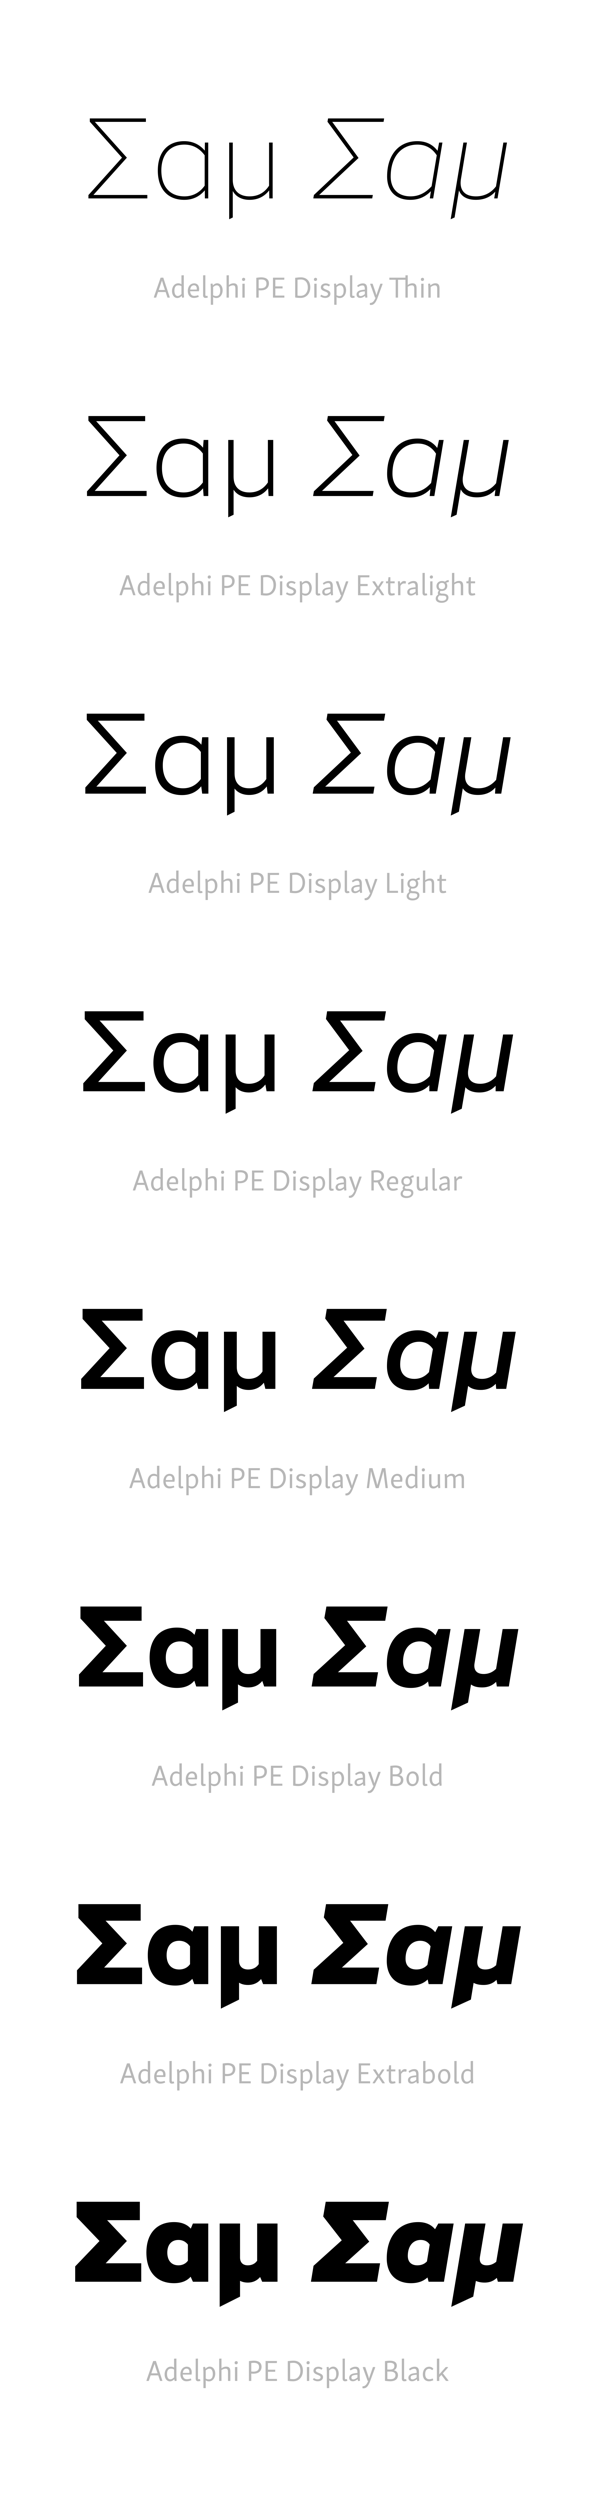 <?xml version='1.0' encoding='UTF-8'?>
<svg xmlns="http://www.w3.org/2000/svg" xmlns:xlink="http://www.w3.org/1999/xlink" width="200px" height="840px" viewBox="0 0 200 840" x="0px" y="0px" enable-background="new 0 0 200 840"><defs><symbol overflow="visible" id="d61945a5a"><path d="M2.125 0h19.797v-1.156H3.797l11.25-12.531L4.28-25.72h17.157v-1.156H2.593v1.11l10.812 12.078L2.125-1.126zm0 0"/></symbol><symbol overflow="visible" id="d61945a5b"><path d="M11 .484c2.844 0 5.125-1.078 6.922-3.203L17.953 0h1.125v-18.766h-1.125l-.031 2.72c-1.797-2.11-4.078-3.188-6.922-3.188-5.563 0-8.875 3.672-8.875 9.875C2.125-3.203 5.438.484 11 .484zM3.312-9.359c0-5.438 2.922-8.72 7.766-8.72 2.766 0 5.047 1.204 6.797 3.595v10.203c-1.672 2.36-4 3.593-6.797 3.593-4.844 0-7.765-3.234-7.765-8.671zm0 0"/></symbol><symbol overflow="visible" id="d61945a5c"><path d="M3.516 7l1.203-.594v-8.89c1.047 1.89 3 2.968 5.64 2.968 2.766 0 4.954-1.078 6.594-3.171L17 0h1.125v-18.766h-1.203V-4.28c-1.516 2.36-3.719 3.593-6.563 3.593-3.593 0-5.64-2.03-5.64-5.625v-12.453H3.516zm0 0"/></symbol><symbol overflow="visible" id="d61945a5e"><path d="M.516 0h19.797l.203-1.156H2.484L15.72-13.594 6.875-25.719h17.25l.188-1.156H5.483l-.203 1.11 8.797 12L.718-1.157zm0 0"/></symbol><symbol overflow="visible" id="d61945a5f"><path d="M9.766.484c2.828 0 5.03-.968 6.953-2.921L16.359 0h1.125l3.11-18.766h-1.11L18.954-16c-1.642-2.156-3.907-3.234-6.798-3.234C5.922-19.234 2-14.641 2-7.36 2-2.438 4.922.484 9.766.484zM3.203-7.359c0-6.563 3.485-10.72 9-10.72 2.75 0 4.922 1.204 6.485 3.595L16.953-4.078c-2.031 2.203-4.265 3.39-7.078 3.39-4.156 0-6.672-2.515-6.672-6.671zm0 0"/></symbol><symbol overflow="visible" id="d61945a5g"><path d="M.766 7l1.312-.594 1.485-9.093C4.313-.642 6.313.483 9.233.483c2.72 0 4.891-.921 6.532-2.765L15.406 0h1.11l3.172-18.766h-1.204L16-4.046C14.36-1.876 12.078-.688 9.281-.688c-3.875 0-5.687-2.157-5.047-5.907l2-12.172H5.047zm0 0"/></symbol><symbol overflow="visible" id="d61945a5h"><path d="M3.39-6.719l-.906.032L.406-.704C.312-.453.266-.234.203 0H1l.625-1.875h2.547L4.797 0h.781c-.047-.234-.125-.453-.203-.703zm-.453 1.016h.016l.422 1.422.578 1.718H1.86zm0 0"/></symbol><symbol overflow="visible" id="d61945a5i"><path d="M.531-2.188c0 1.329.75 2.329 1.781 2.329.594 0 1.063-.297 1.485-.735l.125.64.656-.093C4.516-.969 4.5-1.375 4.5-1.703v-5.813l-.797.032v3c-.312-.204-.625-.329-1.047-.329-1.437 0-2.14 1.36-2.125 2.625zm.813-.156c0-.594.125-1.14.468-1.484.204-.203.47-.297.875-.297.36 0 .688.078 1.016.266v2.656c-.406.39-.812.656-1.25.656-.734 0-1.11-.75-1.11-1.797zm0 0"/></symbol><symbol overflow="visible" id="d61945a5j"><path d="M.531-2.234c0 1.53.875 2.343 2.031 2.343.563 0 1.126-.125 1.672-.375l-.203-.562c-.453.172-.937.25-1.328.25-.781 0-1.328-.485-1.375-1.563h2.938c.046-.234.078-.515.078-.765 0-1.063-.563-1.89-1.688-1.89-1.312 0-2.125 1.124-2.125 2.562zm2.063-1.907c.64 0 .953.454.953 1.094v.344H1.344c.093-.89.531-1.438 1.25-1.438zm0 0"/></symbol><symbol overflow="visible" id="d61945a5k"><path d="M1.563-7.516l-.766.032v6.671c0 .61.281.922.812.922.25 0 .532-.046.797-.156L2.234-.64c-.14.047-.28.079-.375.079-.203 0-.296-.141-.296-.454zm0 0"/></symbol><symbol overflow="visible" id="d61945a5l"><path d="M1.39-4.734l-.656.078c.063 1.015.079 1.453.079 1.828v5.234h.78V-.188c.345.204.641.329 1.079.329 1.39 0 2.125-1.329 2.125-2.625-.016-1.313-.75-2.329-1.844-2.329-.578 0-1.015.282-1.437.704zm1.438.609c.766 0 1.14.766 1.14 1.797 0 .594-.124 1.172-.468 1.484-.219.219-.484.313-.875.313a1.94 1.94 0 01-1.031-.281v-2.735c.422-.36.797-.578 1.234-.578zm0 0"/></symbol><symbol overflow="visible" id="d61945a5m"><path d="M1.578-7.516l-.781.032V0h.781v-3.64c.438-.297.922-.485 1.406-.485.61 0 .782.39.782 1.234V0h.796v-3.188c0-1.03-.375-1.624-1.375-1.624-.593 0-1.124.203-1.609.578zm0 0"/></symbol><symbol overflow="visible" id="d61945a5n"><path d="M.672-6.094c0 .297.203.5.515.5.329 0 .547-.218.547-.562 0-.297-.187-.5-.5-.5-.343 0-.562.218-.562.562zm.906 1.407l-.781.03V0h.781zm0 0"/></symbol><symbol overflow="visible" id="d61945a5p"><path d="M.938-6.656V0h.796v-2.469c.25.031.5.031.72.031 1.75 0 2.733-.906 2.733-2.328 0-1.296-.875-2.046-2.64-2.046-.469.015-1.031.062-1.61.156zm1.656.562c1.14 0 1.75.438 1.75 1.407 0 .656-.297 1.125-.782 1.343-.296.14-.718.219-1.171.219-.204 0-.438-.031-.657-.047v-2.844a5.49 5.49 0 01.86-.078zm0 0"/></symbol><symbol overflow="visible" id="d61945a5q"><path d="M4.766-.688H1.734v-2.39h2.438v-.703H1.734v-2.235h3l.032-.687H.937V0h3.844zm0 0"/></symbol><symbol overflow="visible" id="d61945a5r"><path d="M.938-6.656v6.61c.484.093 1.187.155 1.828.155C4.734.11 6.03-1.375 6.03-3.469c0-2-1.203-3.344-3.14-3.344-.657 0-1.344.079-1.954.157zm1.906.562c1.5 0 2.344 1.078 2.344 2.688.015 1.015-.391 1.953-1.172 2.469-.313.203-.782.328-1.25.328-.375 0-.735-.016-1.032-.063v-5.344c.36-.046.766-.078 1.11-.078zm0 0"/></symbol><symbol overflow="visible" id="d61945a5s"><path d="M.625-3.422c0 .719.563 1.031 1.234 1.297.594.234 1.157.422 1.157.906 0 .422-.407.672-.97.672-.483 0-.89-.172-1.296-.437l-.328.53c.453.345 1 .563 1.64.563 1.063 0 1.782-.562 1.782-1.406 0-.828-.672-1.11-1.422-1.39-.547-.22-1-.391-1-.829 0-.359.328-.609.844-.609.39 0 .75.14 1.078.36l.344-.516c-.36-.282-.844-.5-1.422-.5-.891 0-1.672.515-1.641 1.36zm0 0"/></symbol><symbol overflow="visible" id="d61945a5t"><path d="M1.063-2.188c-.391.25-.641.641-.641 1.126C.422-.345.89.109 1.64.109c.562 0 1.125-.265 1.625-.703l.14.64.656-.093c-.078-1-.078-1.406-.078-1.766v-1.203c0-1.218-.437-1.765-1.437-1.765-.75 0-1.406.312-1.922.765l.281.485c.5-.344 1.031-.563 1.5-.563.578 0 .797.344.797 1.328v.079c-1.078.093-1.75.234-2.14.5zm.125 1.032c0-.297.14-.485.296-.61.25-.14.688-.265 1.72-.343v.937c-.5.422-1 .656-1.407.656-.375 0-.61-.218-.61-.64zm0 0"/></symbol><symbol overflow="visible" id="d61945a5u"><path d="M4.484-4.672h-.75L2.422-.859h-.047a6.709 6.709 0 00-.234-.891l-1-2.922H.344c0 .156.031.297.094.438L1.968 0h.173C1.625 1.25 1.094 1.813.219 1.813v.625c.11.015.234.03.422.03.796 0 1.453-.593 2.062-2.124l1.688-4.578a.998.998 0 00.093-.438zm0 0"/></symbol><symbol overflow="visible" id="d61945a5v"><path d="M6.375-7.516l-.781.032v.78H.187V-6h2.126v6h.796v-6h2.485v6h.781v-3.64c.438-.297.922-.485 1.406-.485.61 0 .782.39.782 1.234V0h.78v-3.188c0-1.03-.374-1.624-1.374-1.624-.594 0-1.11.203-1.594.578zm0 0"/></symbol><symbol overflow="visible" id="d61945a5w"><path d="M1.39-4.734l-.656.078c.063 1 .079 1.453.079 1.812V0h.78v-3.531c.438-.36.923-.594 1.407-.594.625 0 .781.406.781 1.25V0h.781v-3.188c0-1.03-.359-1.624-1.375-1.624-.64 0-1.171.25-1.671.718zm0 0"/></symbol><symbol overflow="visible" id="d61945a5E"><path d="M1.313-4.672H.469a.834.834 0 00.187.438l1.188 1.78L.484-.436C.406-.297.313-.157.313 0h.734l1.25-1.938h.015L3.595 0h.797a.834.834 0 00-.188-.438l-1.36-2.015 1.204-1.781c.094-.141.156-.282.187-.438h-.75L2.375-2.969h-.016zm0 0"/></symbol><symbol overflow="visible" id="d61945a5F"><path d="M1.813-6.063h-.641L.984-4.671H.328v.656h.703v2.641c0 1.125.344 1.484 1.094 1.484.344 0 .797-.062 1.188-.218l-.141-.594c-.297.078-.594.11-.766.11-.469 0-.594-.204-.594-.97v-2.453H3.25v-.656H1.812zm0 0"/></symbol><symbol overflow="visible" id="d61945a5G"><path d="M1.39-4.734l-.656.078c.063 1.015.079 1.453.079 1.812V0h.78v-3.125c.329-.578.75-.828 1.204-.828.187 0 .36.015.531.078l.156-.719a1.113 1.113 0 00-.64-.187c-.531 0-.969.328-1.297.922zm0 0"/></symbol><symbol overflow="visible" id="d61945a5H"><path d="M.984-.734c0 .187.047.359.141.468C.609.094.281.547.281 1.125c-.015.89.813 1.422 1.953 1.422 1.329 0 2.329-.672 2.329-1.766 0-.922-.72-1.297-1.86-1.328-.625 0-1-.047-1-.469 0-.171.078-.296.172-.437.14.016.281.016.422.016 1.203 0 1.875-.766 1.875-1.704 0-.406-.14-.78-.39-1.062.265-.11.577-.188.89-.219l-.031-.672c-.516.016-.938.25-1.266.547a2.082 2.082 0 00-.984-.234c-1.266 0-1.86.875-1.86 1.75 0 .61.297 1.156.875 1.422-.281.28-.422.546-.422.875zm2.422-2.344c0 .672-.422 1.031-1.062 1.031-.719 0-1.063-.406-1.063-1.078 0-.64.422-1.031 1.063-1.031.719 0 1.062.422 1.062 1.078zm-2.39 4.11c0-.407.218-.72.593-.985.266.078.579.078.829.078.812.016 1.406.11 1.406.75a.883.883 0 01-.328.688c-.282.234-.704.328-1.172.328-.797 0-1.328-.282-1.328-.86zm0 0"/></symbol><symbol overflow="visible" id="d61945a5P"><path d="M4.594-.688h-2.86v-6.015H.938V0h3.687zm0 0"/></symbol><symbol overflow="visible" id="d61945a5X"><path d="M.938-6.656V0h.796v-2.734c.25.03.516.03.704.03.218 0 .406 0 .578-.03L4.516 0h.843a3.702 3.702 0 00-.296-.625L3.796-2.922c.89-.344 1.375-1.062 1.375-1.953 0-1.281-.984-1.938-2.578-1.938-.5 0-1.094.063-1.656.157zm1.656.562c1.11 0 1.734.407 1.734 1.282 0 .625-.312 1.015-.766 1.218-.312.14-.718.203-1.14.203-.235 0-.453-.015-.688-.03v-2.595c.313-.046.61-.078.86-.078zm0 0"/></symbol><symbol overflow="visible" id="d61945a5Y"><path d="M1.547-4.688l-.781.032v3.172c0 1.03.421 1.625 1.39 1.625.61 0 1.11-.266 1.578-.735l.141.64.64-.093c-.062-1.078-.077-1.39-.077-1.797v-2.828h-.782v3.484c-.437.391-.875.641-1.312.641-.563 0-.797-.36-.797-1.219zm0 0"/></symbol><symbol overflow="visible" id="d61945a5ag"><path d="M6.797-6.703H5.703L4.11-1.047h-.03l-.282-1.156-1.313-4.5H1.406L.656-.72C.625-.484.578-.203.562 0h.75l.672-5.625h.032l.296 1.219L3.595 0h.953l1.61-5.61h.03l.125 1.204L6.875 0h.766c-.016-.203-.047-.438-.079-.672zm0 0"/></symbol><symbol overflow="visible" id="d61945a5ah"><path d="M1.39-4.734l-.656.078c.079 1.031.079 1.453.079 1.812V0h.78v-3.516c.407-.343.86-.609 1.329-.609.531 0 .719.375.719 1.297V0h.78v-3.125c0-.14 0-.281-.015-.39.39-.344.86-.61 1.328-.61.532 0 .72.375.72 1.297V0h.78v-3.125c0-1.094-.375-1.688-1.296-1.688-.641 0-1.141.282-1.641.782-.172-.516-.547-.782-1.172-.782-.64 0-1.125.266-1.594.75zm0 0"/></symbol><symbol overflow="visible" id="d61945a5ap"><path d="M.938-6.656v6.61a12.69 12.69 0 001.765.155c1.735 0 2.61-.812 2.61-2.03 0-.907-.516-1.47-1.375-1.657.687-.328.984-.922.984-1.578 0-1.125-.875-1.64-2.313-1.64-.53 0-1.109.062-1.671.14zm1.656.547c.922 0 1.5.296 1.5 1.109 0 .375-.14.766-.516.984-.203.11-.484.188-.922.188-.281 0-.562 0-.922-.016v-2.203c.313-.031.61-.062.86-.062zm.078 2.953c1.234 0 1.797.453 1.797 1.234 0 .406-.157.781-.516 1.047-.25.188-.61.281-1.187.281-.329 0-.657-.015-1.032-.062v-2.5h.938zm0 0"/></symbol><symbol overflow="visible" id="d61945a5aq"><path d="M.531-2.25c0 1.39.766 2.39 2.016 2.39 1.437 0 2.14-1.296 2.14-2.546 0-1.39-.75-2.406-2.015-2.406-1.438 0-2.14 1.328-2.14 2.562zm3.344-.047c0 .625-.156 1.14-.438 1.438-.171.171-.437.312-.812.312-.844 0-1.297-.75-1.297-1.812 0-.672.188-1.157.453-1.454.172-.171.453-.312.813-.312.844 0 1.281.766 1.281 1.828zm0 0"/></symbol><symbol overflow="visible" id="d61945a5ay"><path d="M1.563-7.516l-.782.032v7.328c.594.172 1.078.265 1.703.265 1.579 0 2.25-1.234 2.25-2.515 0-1.36-.64-2.406-1.812-2.406-.547 0-.969.265-1.36.671zm1.234 3.391c.719 0 1.14.688 1.14 1.781 0 .656-.124 1.11-.5 1.5-.14.14-.468.281-.89.281-.36 0-.672-.03-.985-.125v-2.828c.375-.359.797-.609 1.235-.609zm0 0"/></symbol><symbol overflow="visible" id="d61945a5aG"><path d="M.531-2.219C.531-.78 1.312.11 2.594.11c.437 0 .953-.125 1.453-.343l-.188-.594c-.421.156-.843.25-1.156.25-.86 0-1.375-.547-1.375-1.735 0-.734.203-1.25.547-1.53.172-.141.406-.25.719-.25.406 0 .734.155 1.094.468l.39-.453c-.36-.453-.797-.703-1.422-.703C1.375-4.781.531-3.734.531-2.22zm0 0"/></symbol><symbol overflow="visible" id="d61945a5aH"><path d="M4.563-4.672h-.797L1.594-2.219v-5.297l-.797.032V0h.797v-1.25l.718-.781L3.845 0h.86a1.34 1.34 0 00-.235-.438L2.812-2.562l1.532-1.735c.125-.125.203-.25.218-.375zm0 0"/></symbol><symbol overflow="visible" id="d61945a5x"><path d="M2.047 0h20.031v-1.719H4.641l10.796-11.969L5.126-25.155h16.469v-1.719H2.516v1.563l10.437 11.625L2.047-1.563zm0 0"/></symbol><symbol overflow="visible" id="d61945a5y"><path d="M10.953.484c2.766 0 5-1.046 6.688-3.078L17.844 0h1.562v-18.844h-1.562l-.203 2.61c-1.688-2.047-3.922-3.078-6.688-3.078C5.36-19.313 2-15.595 2-9.438 2-3.234 5.36.483 10.953.483zm-7.11-9.921c0-5.126 2.72-8.204 7.313-8.204 2.61 0 4.766 1.125 6.438 3.36v9.719C16-2.406 13.844-1.204 11.156-1.204c-4.594 0-7.312-3.078-7.312-8.235zm0 0"/></symbol><symbol overflow="visible" id="d61945a5z"><path d="M3.36 7.156l1.796-.875v-8.406C6.203-.485 8.046.438 10.484.438c2.641 0 4.72-1 6.282-3.032L16.922 0h1.562v-18.844h-1.797v14.282c-1.453 2.156-3.53 3.359-6.203 3.359-3.406 0-5.328-1.922-5.328-5.313v-12.328H3.36zm0 0"/></symbol><symbol overflow="visible" id="d61945a5B"><path d="M.438 0h20.046l.282-1.719H3.438l12.64-11.875-8.437-11.562h16.562l.281-1.719H5.406l-.25 1.516 8.485 11.562L.719-1.594zm0 0"/></symbol><symbol overflow="visible" id="d61945a5C"><path d="M9.719.484c2.765 0 4.922-.968 6.765-2.843L16.234 0h1.563l3.125-18.844h-1.563l-.593 2.688c-1.61-2.125-3.813-3.157-6.641-3.157-6.281 0-10.203 4.594-10.203 11.907 0 4.922 2.922 7.89 7.797 7.89zm-6-8c0-6.203 3.328-10.125 8.515-10.125 2.61 0 4.641 1.125 6.125 3.407l-1.64 9.828c-1.875 2.093-4 3.203-6.672 3.203-3.969 0-6.328-2.36-6.328-6.313zm0 0"/></symbol><symbol overflow="visible" id="d61945a5D"><path d="M.563 7.156l1.953-.875 1.406-8.515C4.766-.516 6.64.437 9.312.437c2.61 0 4.641-.843 6.25-2.593L15.313 0h1.563l3.172-18.844h-1.813L15.797-4.312C14.125-2.235 12-1.204 9.437-1.204c-3.64 0-5.359-2.031-4.75-5.594L6.72-18.844H4.922zm0 0"/></symbol><symbol overflow="visible" id="d61945a5I"><path d="M1.922 0h20.36v-2.36H5.64l10.234-11.328-9.75-10.828h15.672v-2.359H2.407v2.078l10.077 11.11L1.922-2.079zm0 0"/></symbol><symbol overflow="visible" id="d61945a5J"><path d="M10.875.484c2.719 0 4.922-1 6.484-2.968L17.687 0h2.079v-18.953h-2.078l-.282 2.515c-1.61-2-3.812-3-6.531-3-5.64 0-9 3.75-9 9.954 0 6.25 3.36 9.968 9 9.968zM4.437-9.484c0-4.797 2.563-7.641 6.844-7.641 2.406 0 4.406 1.047 5.953 3.125v9.078c-1.468 2-3.468 3.125-5.953 3.125-4.281 0-6.844-2.89-6.844-7.687zm0 0"/></symbol><symbol overflow="visible" id="d61945a5K"><path d="M3.156 7.36l2.531-1.282v-7.797C6.72-.359 8.408.438 10.595.438c2.484 0 4.484-.954 5.922-2.876L16.796 0h2.079v-18.953h-2.516v14.031c-1.312 2-3.28 3.125-5.765 3.125-3.156 0-4.906-1.797-4.906-4.969v-12.187H3.155zm0 0"/></symbol><symbol overflow="visible" id="d61945a5M"><path d="M.313 0h20.375l.39-2.36H4.516l12.046-11.203-8.078-10.953h15.797l.407-2.359H5.28l-.328 2 8.172 11.078L.687-2.125zm0 0"/></symbol><symbol overflow="visible" id="d61945a5N"><path d="M9.64.484c2.72 0 4.844-.89 6.516-2.687L16.078 0h2.078l3.125-18.953h-2.047l-.718 2.594c-1.516-2.047-3.672-3.078-6.47-3.078-6.28 0-10.25 4.64-10.25 12 0 4.953 2.97 7.921 7.845 7.921zM4.36-7.687c0-5.75 3.077-9.438 7.921-9.438 2.438 0 4.313 1.047 5.672 3.125l-1.547 9.234c-1.812 1.97-3.718 2.97-6.203 2.97C6.563-1.797 4.36-4 4.36-7.688zm0 0"/></symbol><symbol overflow="visible" id="d61945a5O"><path d="M.313 7.36l2.734-1.282 1.312-7.875C5.281-.359 7 .437 9.438.437c2.437 0 4.359-.796 5.874-2.484L15.204 0h2.078l3.157-18.953h-2.516l-2.36 14.312C13.954-2.766 12-1.797 9.642-1.797 6.234-1.797 4.687-3.719 5.234-7l2-11.953H4.72zm0 0"/></symbol><symbol overflow="visible" id="d61945a5Q"><path d="M1.797 0h20.719v-3.125H6.796l9.642-10.563L7.28-23.765h14.766v-3.109H2.28v2.672l9.594 10.515-10.078 11zm0 0"/></symbol><symbol overflow="visible" id="d61945a5R"><path d="M10.797.484c2.687 0 4.765-.921 6.281-2.796L17.484 0h2.672v-19.078h-2.672l-.406 2.36c-1.515-1.876-3.594-2.845-6.281-2.845-5.672 0-9.078 3.766-9.078 10.047 0 6.235 3.406 10 9.078 10zm-5.64-10c0-4.406 2.327-7 6.25-7 2.187 0 4 .922 5.39 2.797v8.36c-1.281 1.843-3.11 2.843-5.39 2.843-3.923 0-6.25-2.64-6.25-7zm0 0"/></symbol><symbol overflow="visible" id="d61945a5S"><path d="M2.922 7.563l3.36-1.688v-7.234C7.311-.234 8.843.406 10.765.406c2.312 0 4.156-.89 5.515-2.687L16.688 0h2.671v-19.078H16V-5.36c-1.156 1.843-2.953 2.843-5.234 2.843C7.875-2.516 6.28-4.156 6.28-7v-12.078h-3.36zm0 0"/></symbol><symbol overflow="visible" id="d61945a5U"><path d="M.203 0h20.719l.515-3.125H5.845l11.234-10.438-7.562-10.203h14.89l.516-3.109H5.156l-.39 2.594 7.796 10.484L.688-2.766zm0 0"/></symbol><symbol overflow="visible" id="d61945a5V"><path d="M9.563.484c2.64 0 4.671-.843 6.312-2.53V0h2.688l3.156-19.078h-2.64l-.845 2.437c-1.468-1.922-3.547-2.922-6.28-2.922-6.313 0-10.313 4.641-10.313 12.047 0 5 3 8 7.921 8zM5.125-7.875c0-5.281 2.797-8.64 7.188-8.64 2.203 0 3.921.921 5.171 2.828l-1.437 8.53c-1.61 1.75-3.36 2.641-5.61 2.641-3.359 0-5.312-2-5.312-5.359zm0 0"/></symbol><symbol overflow="visible" id="d61945a5W"><path d="M.047 7.563l3.64-1.688 1.235-7.234C5.844-.234 7.438.406 9.594.406c2.25 0 4.047-.719 5.484-2.281V0h2.688l3.187-19.078h-3.36L15.235-5.047C13.797-3.359 12-2.516 9.875-2.516c-3.078 0-4.469-1.718-4-4.765l1.969-11.797h-3.36zm0 0"/></symbol><symbol overflow="visible" id="d61945a5Z"><path d="M1.688 0h21.109v-3.953H8.125l8.922-9.735-8.453-9.234h13.719v-3.953H2.155v3.36l9.078 9.828L1.688-3.36zm0 0"/></symbol><symbol overflow="visible" id="d61945a5aa"><path d="M10.688.484c2.593 0 4.624-.89 6.078-2.609L17.28 0h3.36v-19.203h-3.36l-.515 2.156c-1.453-1.75-3.453-2.64-6.078-2.64-5.688 0-9.126 3.765-9.126 10.093C1.563-3.313 4.954.484 10.688.484zM6-9.594c0-3.922 2.078-6.25 5.516-6.25 1.968 0 3.562.844 4.796 2.485v7.515c-1.109 1.61-2.75 2.485-4.796 2.485C8.078-3.36 6-5.72 6-9.594zm0 0"/></symbol><symbol overflow="visible" id="d61945a5ab"><path d="M2.64 7.797L6.954 5.64V-1C7.922-.125 9.281.36 10.922.36c2.125 0 3.844-.797 5.125-2.438L16.562 0h3.36v-19.203h-4.328v13.36c-1.031 1.609-2.64 2.484-4.672 2.484-2.516 0-3.969-1.438-3.969-3.954v-11.89H2.641zm0 0"/></symbol><symbol overflow="visible" id="d61945a5ad"><path d="M.078 0h21.125l.672-3.953H7.312l10.407-9.563-7.032-9.406h13.876l.64-3.953H5.047l-.531 3.234 7.359 9.797L.687-3.484zm0 0"/></symbol><symbol overflow="visible" id="d61945a5ae"><path d="M9.484.484C12 .484 14-.312 15.516-1.875L15.687 0h3.36l3.187-19.203h-3.359l-.922 2.281c-1.39-1.844-3.437-2.765-6.078-2.765-6.36 0-10.36 4.64-10.36 12.046 0 5.079 3 8.125 7.97 8.125zm-3.53-8.609c0-4.672 2.484-7.719 6.405-7.719 1.954 0 3.516.844 4.594 2.485l-1.312 7.718c-1.36 1.516-2.954 2.282-4.954 2.282-2.968 0-4.734-1.766-4.734-4.766zm0 0"/></symbol><symbol overflow="visible" id="d61945a5af"><path d="M-.234 7.797L4.437 5.64 5.516-1C6.437-.125 7.875.36 9.766.36c2.03 0 3.718-.672 5.03-2.079L14.954 0h3.36l3.203-19.203h-4.313L14.922-5.484C13.594-4.078 12-3.36 10.156-3.36c-2.719 0-3.953-1.516-3.515-4.235l1.921-11.61H4.234zm0 0"/></symbol><symbol overflow="visible" id="d61945a5ai"><path d="M1.563 0h21.515v-4.797H9.438l8.203-8.89-7.72-8.391h12.673v-4.797H2.047v4.031l8.515 9.157-9 9.64zm0 0"/></symbol><symbol overflow="visible" id="d61945a5aj"><path d="M10.563.484c2.562 0 4.515-.796 5.874-2.437L17.078 0h4.047v-19.313h-4.047l-.594 1.954c-1.359-1.641-3.328-2.438-5.922-2.438-5.718 0-9.156 3.797-9.156 10.11 0 6.374 3.39 10.171 9.156 10.171zM6.842-9.687c0-3.391 1.798-5.47 4.798-5.47 1.765 0 3.156.72 4.203 2.11v6.735c-.969 1.359-2.406 2.109-4.203 2.109-3 0-4.797-2.031-4.797-5.484zm0 0"/></symbol><symbol overflow="visible" id="d61945a5ak"><path d="M2.36 8.047l5.28-2.64V-.72C8.564-.047 9.72.312 11.079.312c1.969 0 3.563-.718 4.719-2.187L16.437 0h4.047v-19.313h-5.28v13c-.923 1.36-2.329 2.11-4.126 2.11-2.156 0-3.437-1.234-3.437-3.438v-11.671H2.359zm0 0"/></symbol><symbol overflow="visible" id="d61945a5am"><path d="M-.047 0h21.531l.797-4.797H8.797l9.515-8.687-6.468-8.594h12.844l.796-4.797H4.922L4.234-23l6.97 9.125L.64-4.203zm0 0"/></symbol><symbol overflow="visible" id="d61945a5an"><path d="M9.406.484c2.438 0 4.36-.718 5.797-2.171L15.484 0h4.032l3.25-19.313h-4.078l-1 2.11c-1.375-1.75-3.329-2.594-5.891-2.594-6.39 0-10.438 4.64-10.438 12.078 0 5.125 3 8.203 8.047 8.203zm-2.61-8.796c0-4.126 2.157-6.844 5.61-6.844 1.75 0 3.078.719 4 2.156l-1.172 6.922c-1.156 1.281-2.546 1.875-4.312 1.875-2.61 0-4.125-1.516-4.125-4.11zm0 0"/></symbol><symbol overflow="visible" id="d61945a5ao"><path d="M-.563 8.047l5.72-2.64 1-6.095c.89.688 2.155 1 3.718 1 1.922 0 3.438-.593 4.719-1.875L14.844 0h4.031l3.203-19.313h-5.281l-2.203 13.36c-1.188 1.187-2.594 1.75-4.188 1.75-2.36 0-3.453-1.313-3.047-3.672l1.922-11.438H4zm0 0"/></symbol><symbol overflow="visible" id="d61945a5ar"><path d="M1.438 0h21.875v-5.563h-12.75l7.64-8.125-7.156-7.624h11.797v-5.563H1.922v4.64l8.031 8.547L1.438-4.64zm0 0"/></symbol><symbol overflow="visible" id="d61945a5as"><path d="M10.484.484c2.47 0 4.391-.765 5.72-2.28L16.874 0h4.688v-19.438h-4.688l-.64 1.844c-1.313-1.562-3.235-2.328-5.75-2.328-5.766 0-9.25 3.797-9.25 10.203 0 6.36 3.452 10.203 9.25 10.203zM7.563-9.719c0-3 1.562-4.844 4.203-4.844 1.515 0 2.75.61 3.671 1.844v6c-.796 1.157-2.078 1.797-3.671 1.797-2.641 0-4.204-1.797-4.204-4.797zm0 0"/></symbol><symbol overflow="visible" id="d61945a5at"><path d="M2.125 8.234l6.11-3.03V-.485c.843.53 1.843.765 3 .765 1.812 0 3.28-.64 4.406-2L16.312 0h4.641v-19.438h-6.11v12.72c-.765 1.155-2 1.796-3.609 1.796-1.875 0-3-1.078-3-2.953v-11.563H2.125zm0 0"/></symbol><symbol overflow="visible" id="d61945a5av"><path d="M-.156 0h21.875l.922-5.563H10.125l8.719-7.921-5.969-7.829h11.922l.922-5.562H4.797l-.75 4.469 6.547 8.531L.64-4.844zm0 0"/></symbol><symbol overflow="visible" id="d61945a5aw"><path d="M9.313.484c2.374 0 4.25-.687 5.64-2.046L15.281 0h4.672l3.25-19.438h-4.687l-1.032 2c-1.328-1.687-3.25-2.484-5.765-2.484-6.438 0-10.516 4.688-10.516 12.125 0 5.156 3.031 8.281 8.11 8.281zm-1.797-9c0-3.64 1.921-6.046 4.921-6.046 1.516 0 2.688.609 3.485 1.843l-1.047 6.235c-.953 1.046-2.188 1.562-3.719 1.562-2.312 0-3.64-1.312-3.64-3.594zm0 0"/></symbol><symbol overflow="visible" id="d61945a5ax"><path d="M-.844 8.234l6.64-3.03.923-5.641c.843.484 1.968.718 3.328.718 1.75 0 3.156-.515 4.36-1.719L14.718 0h4.64l3.235-19.438h-6.11L14.281-6.358c-1.047.953-2.234 1.437-3.64 1.437-2.047 0-2.954-1.125-2.641-3.234l1.875-11.281h-6.11zm0 0"/></symbol><symbol overflow="visible" id="d61945a5az"><path d="M1.313 0h22.203v-6.203H11.563l7.124-7.484-6.64-7h11v-6.188H1.797v5.156l7.687 8.032-8.171 8.53zm0 0"/></symbol><symbol overflow="visible" id="d61945a5aA"><path d="M10.406.484c2.438 0 4.313-.718 5.594-2.171L16.766 0h5.156v-19.563h-5.156l-.72 1.72c-1.28-1.47-3.171-2.204-5.64-2.204-5.812 0-9.281 3.844-9.281 10.25C1.125-3.359 4.563.484 10.406.484zm-2.25-10.28c0-2.642 1.406-4.25 3.719-4.25 1.328 0 2.406.53 3.203 1.562v5.406c-.672.953-1.797 1.562-3.203 1.562-2.313 0-3.719-1.609-3.719-4.28zm0 0"/></symbol><symbol overflow="visible" id="d61945a5aB"><path d="M1.922 8.438L8.766 5V-.313c.718.391 1.593.594 2.593.594 1.72 0 3.079-.64 4.157-1.875L16.203 0h5.156v-19.563h-6.843v12.485c-.641.953-1.72 1.562-3.157 1.562-1.64 0-2.593-.968-2.593-2.609v-11.438H1.922zm0 0"/></symbol><symbol overflow="visible" id="d61945a5aD"><path d="M-.281 0h22.203l1.031-6.203H11.234l8.079-7.281-5.547-7.204h11.109l1.047-6.187H4.687l-.843 4.953 6.234 8L.594-5.359zm0 0"/></symbol><symbol overflow="visible" id="d61945a5aE"><path d="M9.234.484c2.329 0 4.125-.64 5.532-1.921L15.156 0h5.156l3.25-19.563h-5.156l-1.093 1.922c-1.313-1.593-3.188-2.406-5.672-2.406-6.438 0-10.563 4.735-10.563 12.203C1.078-2.64 4.156.484 9.234.484zM8.156-8.687c0-3.235 1.688-5.36 4.328-5.36 1.36 0 2.36.531 3.032 1.563l-.922 5.64c-.828.89-1.906 1.328-3.235 1.328-2.046 0-3.203-1.171-3.203-3.171zm0 0"/></symbol><symbol overflow="visible" id="d61945a5aF"><path d="M-1.078 8.438L6.312 5l.891-5.281C8 .079 8.953.28 10.156.28c1.64 0 2.969-.515 4.078-1.594L14.594 0h5.172l3.28-19.563h-6.843L14.047-6.719c-.969.797-2 1.203-3.203 1.203-1.797 0-2.563-1-2.281-2.843l1.874-11.204H3.595zm0 0"/></symbol></defs><use xlink:href="#d61945a5a" x="27.6" y="66.667"/><use xlink:href="#d61945a5b" x="50.92" y="66.667"/><use xlink:href="#d61945a5c" x="73.52" y="66.667"/><use xlink:href="#d61945a5d" x="95.2" y="66.667"/><use xlink:href="#d61945a5e" x="104.8" y="66.667"/><use xlink:href="#d61945a5f" x="128.12" y="66.667"/><use xlink:href="#d61945a5g" x="150.72" y="66.667"/><use xlink:href="#d61945a5h" x="51.495" y="100" fill="#b7b7b7"/><g fill="#b7b7b7"><use xlink:href="#d61945a5i" x="57.285" y="100"/><use xlink:href="#d61945a5j" x="62.595" y="100"/><use xlink:href="#d61945a5k" x="67.465" y="100"/><use xlink:href="#d61945a5l" x="70.045" y="100"/><use xlink:href="#d61945a5m" x="75.355" y="100"/><use xlink:href="#d61945a5n" x="80.675" y="100"/><use xlink:href="#d61945a5o" x="83.055" y="100"/><use xlink:href="#d61945a5p" x="85.215" y="100"/><use xlink:href="#d61945a5q" x="90.815" y="100"/><use xlink:href="#d61945a5o" x="96.115" y="100"/><use xlink:href="#d61945a5r" x="98.275" y="100"/></g><g fill="#b7b7b7"><use xlink:href="#d61945a5n" x="104.845" y="100"/><use xlink:href="#d61945a5s" x="107.225" y="100"/><use xlink:href="#d61945a5l" x="111.535" y="100"/><use xlink:href="#d61945a5k" x="116.845" y="100"/><use xlink:href="#d61945a5t" x="119.425" y="100"/></g><use xlink:href="#d61945a5u" x="124.105" y="100" fill="#b7b7b7"/><g fill="#b7b7b7"><use xlink:href="#d61945a5v" x="130.685" y="100"/><use xlink:href="#d61945a5n" x="140.795" y="100"/><use xlink:href="#d61945a5w" x="143.175" y="100"/></g><use xlink:href="#d61945a5x" x="27.2" y="166.667"/><use xlink:href="#d61945a5y" x="50.6" y="166.667"/><use xlink:href="#d61945a5z" x="73.36" y="166.667"/><use xlink:href="#d61945a5A" x="95.2" y="166.667"/><use xlink:href="#d61945a5B" x="104.8" y="166.667"/><use xlink:href="#d61945a5C" x="128.2" y="166.667"/><use xlink:href="#d61945a5D" x="150.96" y="166.667"/><use xlink:href="#d61945a5h" x="39.96" y="200" fill="#b7b7b7"/><g fill="#b7b7b7"><use xlink:href="#d61945a5i" x="45.75" y="200"/><use xlink:href="#d61945a5j" x="51.06" y="200"/><use xlink:href="#d61945a5k" x="55.93" y="200"/><use xlink:href="#d61945a5l" x="58.51" y="200"/><use xlink:href="#d61945a5m" x="63.82" y="200"/><use xlink:href="#d61945a5n" x="69.14" y="200"/><use xlink:href="#d61945a5o" x="71.52" y="200"/><use xlink:href="#d61945a5p" x="73.68" y="200"/><use xlink:href="#d61945a5q" x="79.28" y="200"/><use xlink:href="#d61945a5o" x="84.58" y="200"/><use xlink:href="#d61945a5r" x="86.74" y="200"/></g><g fill="#b7b7b7"><use xlink:href="#d61945a5n" x="93.31" y="200"/><use xlink:href="#d61945a5s" x="95.69" y="200"/><use xlink:href="#d61945a5l" x="100" y="200"/><use xlink:href="#d61945a5k" x="105.31" y="200"/><use xlink:href="#d61945a5t" x="107.89" y="200"/></g><use xlink:href="#d61945a5u" x="112.57" y="200" fill="#b7b7b7"/><g fill="#b7b7b7"><use xlink:href="#d61945a5o" x="117.25" y="200"/><use xlink:href="#d61945a5q" x="119.41" y="200"/><use xlink:href="#d61945a5E" x="124.71" y="200"/><use xlink:href="#d61945a5F" x="129.41" y="200"/><use xlink:href="#d61945a5G" x="133" y="200"/></g><g fill="#b7b7b7"><use xlink:href="#d61945a5t" x="136.47" y="200"/><use xlink:href="#d61945a5k" x="141.22" y="200"/><use xlink:href="#d61945a5n" x="143.8" y="200"/><use xlink:href="#d61945a5H" x="146.18" y="200"/><use xlink:href="#d61945a5m" x="151.13" y="200"/><use xlink:href="#d61945a5F" x="156.45" y="200"/></g><use xlink:href="#d61945a5I" x="26.76" y="266.667"/><use xlink:href="#d61945a5J" x="50.28" y="266.667"/><use xlink:href="#d61945a5K" x="73.16" y="266.667"/><use xlink:href="#d61945a5L" x="95.2" y="266.667"/><use xlink:href="#d61945a5M" x="104.8" y="266.667"/><use xlink:href="#d61945a5N" x="128.32" y="266.667"/><use xlink:href="#d61945a5O" x="151.2" y="266.667"/><use xlink:href="#d61945a5h" x="49.725" y="300" fill="#b7b7b7"/><g fill="#b7b7b7"><use xlink:href="#d61945a5i" x="55.515" y="300"/><use xlink:href="#d61945a5j" x="60.825" y="300"/><use xlink:href="#d61945a5k" x="65.695" y="300"/><use xlink:href="#d61945a5l" x="68.275" y="300"/><use xlink:href="#d61945a5m" x="73.585" y="300"/><use xlink:href="#d61945a5n" x="78.905" y="300"/><use xlink:href="#d61945a5o" x="81.285" y="300"/><use xlink:href="#d61945a5p" x="83.445" y="300"/><use xlink:href="#d61945a5q" x="89.045" y="300"/><use xlink:href="#d61945a5o" x="94.345" y="300"/><use xlink:href="#d61945a5r" x="96.505" y="300"/></g><g fill="#b7b7b7"><use xlink:href="#d61945a5n" x="103.075" y="300"/><use xlink:href="#d61945a5s" x="105.455" y="300"/><use xlink:href="#d61945a5l" x="109.765" y="300"/><use xlink:href="#d61945a5k" x="115.075" y="300"/><use xlink:href="#d61945a5t" x="117.655" y="300"/></g><use xlink:href="#d61945a5u" x="122.335" y="300" fill="#b7b7b7"/><g fill="#b7b7b7"><use xlink:href="#d61945a5o" x="127.015" y="300"/><use xlink:href="#d61945a5P" x="129.175" y="300"/><use xlink:href="#d61945a5n" x="134.035" y="300"/><use xlink:href="#d61945a5H" x="136.415" y="300"/><use xlink:href="#d61945a5m" x="141.365" y="300"/><use xlink:href="#d61945a5F" x="146.685" y="300"/></g><use xlink:href="#d61945a5Q" x="26.2" y="366.667"/><use xlink:href="#d61945a5R" x="49.84" y="366.667"/><use xlink:href="#d61945a5S" x="72.92" y="366.667"/><use xlink:href="#d61945a5T" x="95.2" y="366.667"/><use xlink:href="#d61945a5U" x="104.8" y="366.667"/><use xlink:href="#d61945a5V" x="128.44" y="366.667"/><use xlink:href="#d61945a5W" x="151.52" y="366.667"/><use xlink:href="#d61945a5h" x="44.445" y="400" fill="#b7b7b7"/><g fill="#b7b7b7"><use xlink:href="#d61945a5i" x="50.235" y="400"/><use xlink:href="#d61945a5j" x="55.545" y="400"/><use xlink:href="#d61945a5k" x="60.415" y="400"/><use xlink:href="#d61945a5l" x="62.995" y="400"/><use xlink:href="#d61945a5m" x="68.305" y="400"/><use xlink:href="#d61945a5n" x="73.625" y="400"/><use xlink:href="#d61945a5o" x="76.005" y="400"/><use xlink:href="#d61945a5p" x="78.165" y="400"/><use xlink:href="#d61945a5q" x="83.765" y="400"/><use xlink:href="#d61945a5o" x="89.065" y="400"/><use xlink:href="#d61945a5r" x="91.225" y="400"/></g><g fill="#b7b7b7"><use xlink:href="#d61945a5n" x="97.795" y="400"/><use xlink:href="#d61945a5s" x="100.175" y="400"/><use xlink:href="#d61945a5l" x="104.485" y="400"/><use xlink:href="#d61945a5k" x="109.795" y="400"/><use xlink:href="#d61945a5t" x="112.375" y="400"/></g><use xlink:href="#d61945a5u" x="117.055" y="400" fill="#b7b7b7"/><g fill="#b7b7b7"><use xlink:href="#d61945a5o" x="121.735" y="400"/><use xlink:href="#d61945a5X" x="123.895" y="400"/></g><g fill="#b7b7b7"><use xlink:href="#d61945a5j" x="129.505" y="400"/><use xlink:href="#d61945a5H" x="134.375" y="400"/><use xlink:href="#d61945a5Y" x="139.325" y="400"/><use xlink:href="#d61945a5k" x="144.575" y="400"/><use xlink:href="#d61945a5t" x="147.155" y="400"/><use xlink:href="#d61945a5G" x="151.905" y="400"/></g><use xlink:href="#d61945a5Z" x="25.6" y="466.667"/><use xlink:href="#d61945a5aa" x="49.36" y="466.667"/><use xlink:href="#d61945a5ab" x="72.64" y="466.667"/><use xlink:href="#d61945a5ac" x="95.2" y="466.667"/><use xlink:href="#d61945a5ad" x="104.8" y="466.667"/><use xlink:href="#d61945a5ae" x="128.56" y="466.667"/><use xlink:href="#d61945a5af" x="151.84" y="466.667"/><use xlink:href="#d61945a5h" x="43.275" y="500" fill="#b7b7b7"/><g fill="#b7b7b7"><use xlink:href="#d61945a5i" x="49.065" y="500"/><use xlink:href="#d61945a5j" x="54.375" y="500"/><use xlink:href="#d61945a5k" x="59.245" y="500"/><use xlink:href="#d61945a5l" x="61.825" y="500"/><use xlink:href="#d61945a5m" x="67.135" y="500"/><use xlink:href="#d61945a5n" x="72.455" y="500"/><use xlink:href="#d61945a5o" x="74.835" y="500"/><use xlink:href="#d61945a5p" x="76.995" y="500"/><use xlink:href="#d61945a5q" x="82.595" y="500"/><use xlink:href="#d61945a5o" x="87.895" y="500"/><use xlink:href="#d61945a5r" x="90.055" y="500"/></g><g fill="#b7b7b7"><use xlink:href="#d61945a5n" x="96.625" y="500"/><use xlink:href="#d61945a5s" x="99.005" y="500"/><use xlink:href="#d61945a5l" x="103.315" y="500"/><use xlink:href="#d61945a5k" x="108.625" y="500"/><use xlink:href="#d61945a5t" x="111.205" y="500"/></g><use xlink:href="#d61945a5u" x="115.885" y="500" fill="#b7b7b7"/><g fill="#b7b7b7"><use xlink:href="#d61945a5o" x="120.565" y="500"/><use xlink:href="#d61945a5ag" x="122.725" y="500"/></g><g fill="#b7b7b7"><use xlink:href="#d61945a5j" x="130.915" y="500"/><use xlink:href="#d61945a5i" x="135.785" y="500"/><use xlink:href="#d61945a5n" x="141.095" y="500"/><use xlink:href="#d61945a5Y" x="143.475" y="500"/><use xlink:href="#d61945a5ah" x="148.725" y="500"/></g><use xlink:href="#d61945a5ai" x="25" y="566.667"/><use xlink:href="#d61945a5aj" x="48.88" y="566.667"/><use xlink:href="#d61945a5ak" x="72.36" y="566.667"/><use xlink:href="#d61945a5al" x="95.2" y="566.667"/><use xlink:href="#d61945a5am" x="104.8" y="566.667"/><use xlink:href="#d61945a5an" x="128.68" y="566.667"/><use xlink:href="#d61945a5ao" x="152.16" y="566.667"/><use xlink:href="#d61945a5h" x="50.815" y="600" fill="#b7b7b7"/><g fill="#b7b7b7"><use xlink:href="#d61945a5i" x="56.605" y="600"/><use xlink:href="#d61945a5j" x="61.915" y="600"/><use xlink:href="#d61945a5k" x="66.785" y="600"/><use xlink:href="#d61945a5l" x="69.365" y="600"/><use xlink:href="#d61945a5m" x="74.675" y="600"/><use xlink:href="#d61945a5n" x="79.995" y="600"/><use xlink:href="#d61945a5o" x="82.375" y="600"/><use xlink:href="#d61945a5p" x="84.535" y="600"/><use xlink:href="#d61945a5q" x="90.135" y="600"/><use xlink:href="#d61945a5o" x="95.435" y="600"/><use xlink:href="#d61945a5r" x="97.595" y="600"/></g><g fill="#b7b7b7"><use xlink:href="#d61945a5n" x="104.165" y="600"/><use xlink:href="#d61945a5s" x="106.545" y="600"/><use xlink:href="#d61945a5l" x="110.855" y="600"/><use xlink:href="#d61945a5k" x="116.165" y="600"/><use xlink:href="#d61945a5t" x="118.745" y="600"/></g><use xlink:href="#d61945a5u" x="123.425" y="600" fill="#b7b7b7"/><g fill="#b7b7b7"><use xlink:href="#d61945a5o" x="128.105" y="600"/><use xlink:href="#d61945a5ap" x="130.265" y="600"/><use xlink:href="#d61945a5aq" x="136.085" y="600"/><use xlink:href="#d61945a5k" x="141.295" y="600"/><use xlink:href="#d61945a5i" x="143.875" y="600"/></g><use xlink:href="#d61945a5ar" x="24.44" y="666.667"/><use xlink:href="#d61945a5as" x="48.44" y="666.667"/><use xlink:href="#d61945a5at" x="72.12" y="666.667"/><use xlink:href="#d61945a5au" x="95.2" y="666.667"/><g><use xlink:href="#d61945a5av" x="104.8" y="666.667"/></g><g><use xlink:href="#d61945a5aw" x="128.8" y="666.667"/><use xlink:href="#d61945a5ax" x="152.48" y="666.667"/></g><g fill="#b7b7b7"><use xlink:href="#d61945a5h" x="40.19" y="700"/></g><g fill="#b7b7b7"><use xlink:href="#d61945a5i" x="45.98" y="700"/><use xlink:href="#d61945a5j" x="51.29" y="700"/><use xlink:href="#d61945a5k" x="56.16" y="700"/><use xlink:href="#d61945a5l" x="58.74" y="700"/><use xlink:href="#d61945a5m" x="64.05" y="700"/><use xlink:href="#d61945a5n" x="69.37" y="700"/><use xlink:href="#d61945a5o" x="71.75" y="700"/><use xlink:href="#d61945a5p" x="73.91" y="700"/><use xlink:href="#d61945a5q" x="79.51" y="700"/><use xlink:href="#d61945a5o" x="84.81" y="700"/><use xlink:href="#d61945a5r" x="86.97" y="700"/></g><g fill="#b7b7b7"><use xlink:href="#d61945a5n" x="93.54" y="700"/><use xlink:href="#d61945a5s" x="95.92" y="700"/><use xlink:href="#d61945a5l" x="100.23" y="700"/><use xlink:href="#d61945a5k" x="105.54" y="700"/><use xlink:href="#d61945a5t" x="108.12" y="700"/></g><g fill="#b7b7b7"><use xlink:href="#d61945a5u" x="112.8" y="700"/></g><g fill="#b7b7b7"><use xlink:href="#d61945a5o" x="117.48" y="700"/><use xlink:href="#d61945a5q" x="119.64" y="700"/><use xlink:href="#d61945a5E" x="124.94" y="700"/><use xlink:href="#d61945a5F" x="129.64" y="700"/><use xlink:href="#d61945a5G" x="133.23" y="700"/></g><g fill="#b7b7b7"><use xlink:href="#d61945a5t" x="136.7" y="700"/><use xlink:href="#d61945a5ay" x="141.45" y="700"/><use xlink:href="#d61945a5aq" x="146.71" y="700"/><use xlink:href="#d61945a5k" x="151.92" y="700"/><use xlink:href="#d61945a5i" x="154.5" y="700"/></g><g><use xlink:href="#d61945a5az" x="23.96" y="766.667"/></g><g><use xlink:href="#d61945a5aA" x="48.08" y="766.667"/><use xlink:href="#d61945a5aB" x="71.92" y="766.667"/><use xlink:href="#d61945a5aC" x="95.2" y="766.667"/></g><g><use xlink:href="#d61945a5aD" x="104.8" y="766.667"/></g><g><use xlink:href="#d61945a5aE" x="128.92" y="766.667"/><use xlink:href="#d61945a5aF" x="152.76" y="766.667"/></g><g fill="#b7b7b7"><use xlink:href="#d61945a5h" x="49.01" y="800"/></g><g fill="#b7b7b7"><use xlink:href="#d61945a5i" x="54.8" y="800"/><use xlink:href="#d61945a5j" x="60.11" y="800"/><use xlink:href="#d61945a5k" x="64.98" y="800"/><use xlink:href="#d61945a5l" x="67.56" y="800"/><use xlink:href="#d61945a5m" x="72.87" y="800"/><use xlink:href="#d61945a5n" x="78.19" y="800"/><use xlink:href="#d61945a5o" x="80.57" y="800"/><use xlink:href="#d61945a5p" x="82.73" y="800"/><use xlink:href="#d61945a5q" x="88.33" y="800"/><use xlink:href="#d61945a5o" x="93.63" y="800"/><use xlink:href="#d61945a5r" x="95.79" y="800"/></g><g fill="#b7b7b7"><use xlink:href="#d61945a5n" x="102.36" y="800"/><use xlink:href="#d61945a5s" x="104.74" y="800"/><use xlink:href="#d61945a5l" x="109.05" y="800"/><use xlink:href="#d61945a5k" x="114.36" y="800"/><use xlink:href="#d61945a5t" x="116.94" y="800"/></g><g fill="#b7b7b7"><use xlink:href="#d61945a5u" x="121.62" y="800"/></g><g fill="#b7b7b7"><use xlink:href="#d61945a5o" x="126.3" y="800"/><use xlink:href="#d61945a5ap" x="128.46" y="800"/></g><g fill="#b7b7b7"><use xlink:href="#d61945a5k" x="134.27" y="800"/><use xlink:href="#d61945a5t" x="136.85" y="800"/><use xlink:href="#d61945a5aG" x="141.6" y="800"/><use xlink:href="#d61945a5aH" x="146.06" y="800"/></g></svg>